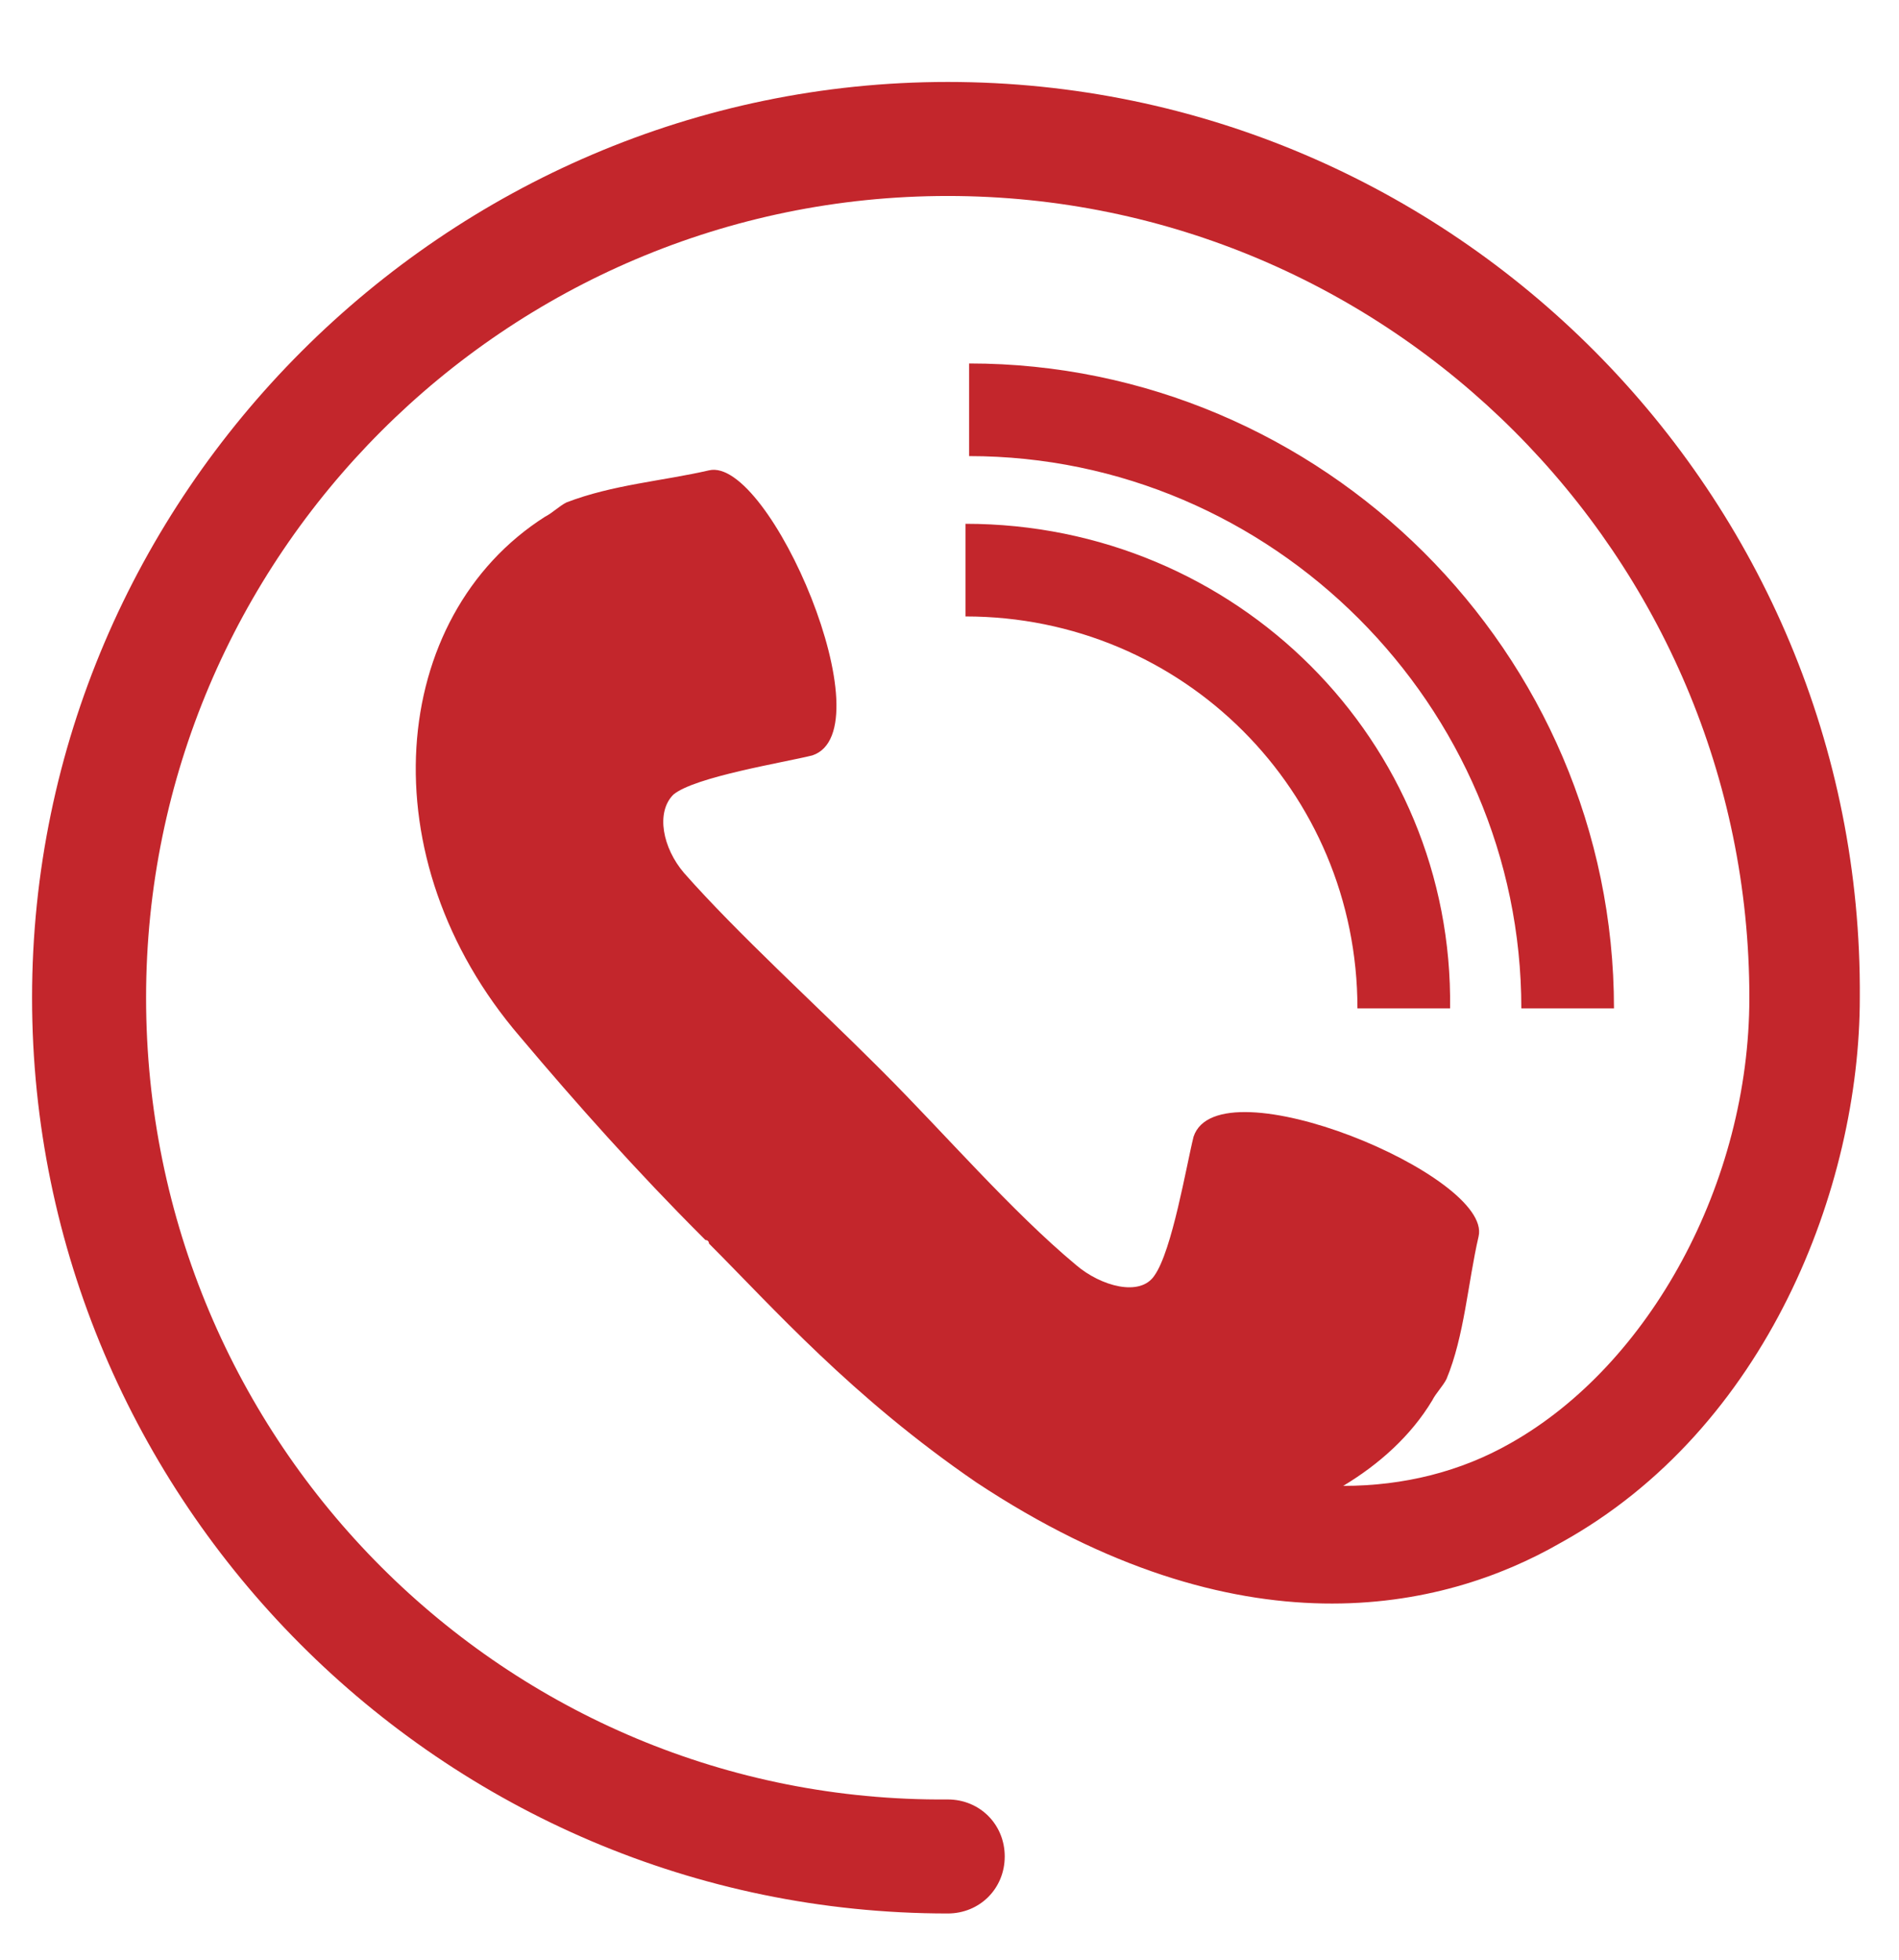 <?xml version="1.0" encoding="utf-8"?>
<!-- Generator: Adobe Illustrator 19.0.0, SVG Export Plug-In . SVG Version: 6.00 Build 0)  -->
<svg version="1.1" id="Layer_1" xmlns="http://www.w3.org/2000/svg" xmlns:xlink="http://www.w3.org/1999/xlink" x="0px" y="0px"
	 viewBox="0 0 53.3 55" style="enable-background:new 0 0 53.3 55;" xml:space="preserve">
<style type="text/css">
	.st0{fill:#30B14A;}
	.st1{fill:#C3262C;}
</style>
<path id="XMLID_6607_" class="st0" d="M107.6-9.2h-1.4c-0.8,0-1.5-0.7-1.5-1.5v-1.4c0-0.8,0.7-1.5,1.5-1.5h1.4
	c0.8,0,1.5,0.7,1.5,1.5v1.4C109.1-9.8,108.4-9.2,107.6-9.2z"/>
<path id="XMLID_11702_" class="st1" d="M45.3,28.3h-2.6c0-8.5-7-15.5-15.5-15.5v-2.6C37.1,10.2,45.3,18.3,45.3,28.3 M27.1,14.7v2.6
	c6.1,0,11,4.9,11,11h2.6C40.8,20.8,34.7,14.7,27.1,14.7 M26.6,2.3C12.5,2.3,0.9,13.9,0.9,28s11.5,25.7,25.7,25.7
	c0.9,0,1.6-0.7,1.6-1.6c0-0.9-0.7-1.6-1.6-1.6C14.2,50.6,4.1,40.5,4.1,28c0-12.4,10.1-22.5,22.5-22.5C39,5.5,49.1,15.6,49.1,28
	c0,5.2-2.8,10.3-6.7,12.5c-1.4,0.8-3,1.2-4.7,1.2c1-0.6,1.9-1.4,2.5-2.4c0.1-0.2,0.3-0.4,0.4-0.6c0.5-1.2,0.6-2.7,0.9-4
	c0.4-1.7-7.3-4.9-8-2.8c-0.2,0.8-0.6,3.2-1.1,3.9c-0.4,0.6-1.5,0.3-2.2-0.3c-1.8-1.5-3.7-3.7-5.4-5.4c0,0-0.1-0.1-0.1-0.1
	c0,0-0.1-0.1-0.1-0.1c-1.7-1.7-3.9-3.7-5.4-5.4c-0.6-0.7-0.8-1.7-0.3-2.2c0.6-0.5,3.1-0.9,3.9-1.1c2.1-0.7-1.2-8.4-2.9-8
	c-1.3,0.3-2.7,0.4-4,0.9c-0.2,0.1-0.4,0.3-0.6,0.4c-4.4,2.8-5,9.6-0.7,14.6c1.6,1.9,3.3,3.8,5.1,5.6l0,0c0,0,0.1,0.1,0.1,0.1
	c0.1,0,0.1,0.1,0.1,0.1l0,0c1.8,1.8,4,4.3,7.5,6.7c7.4,4.9,13.1,3.6,16.4,1.7c5.8-3.2,8.4-10,8.4-15.3C52.3,13.9,40.8,2.3,26.6,2.3"
	/>
</svg>
